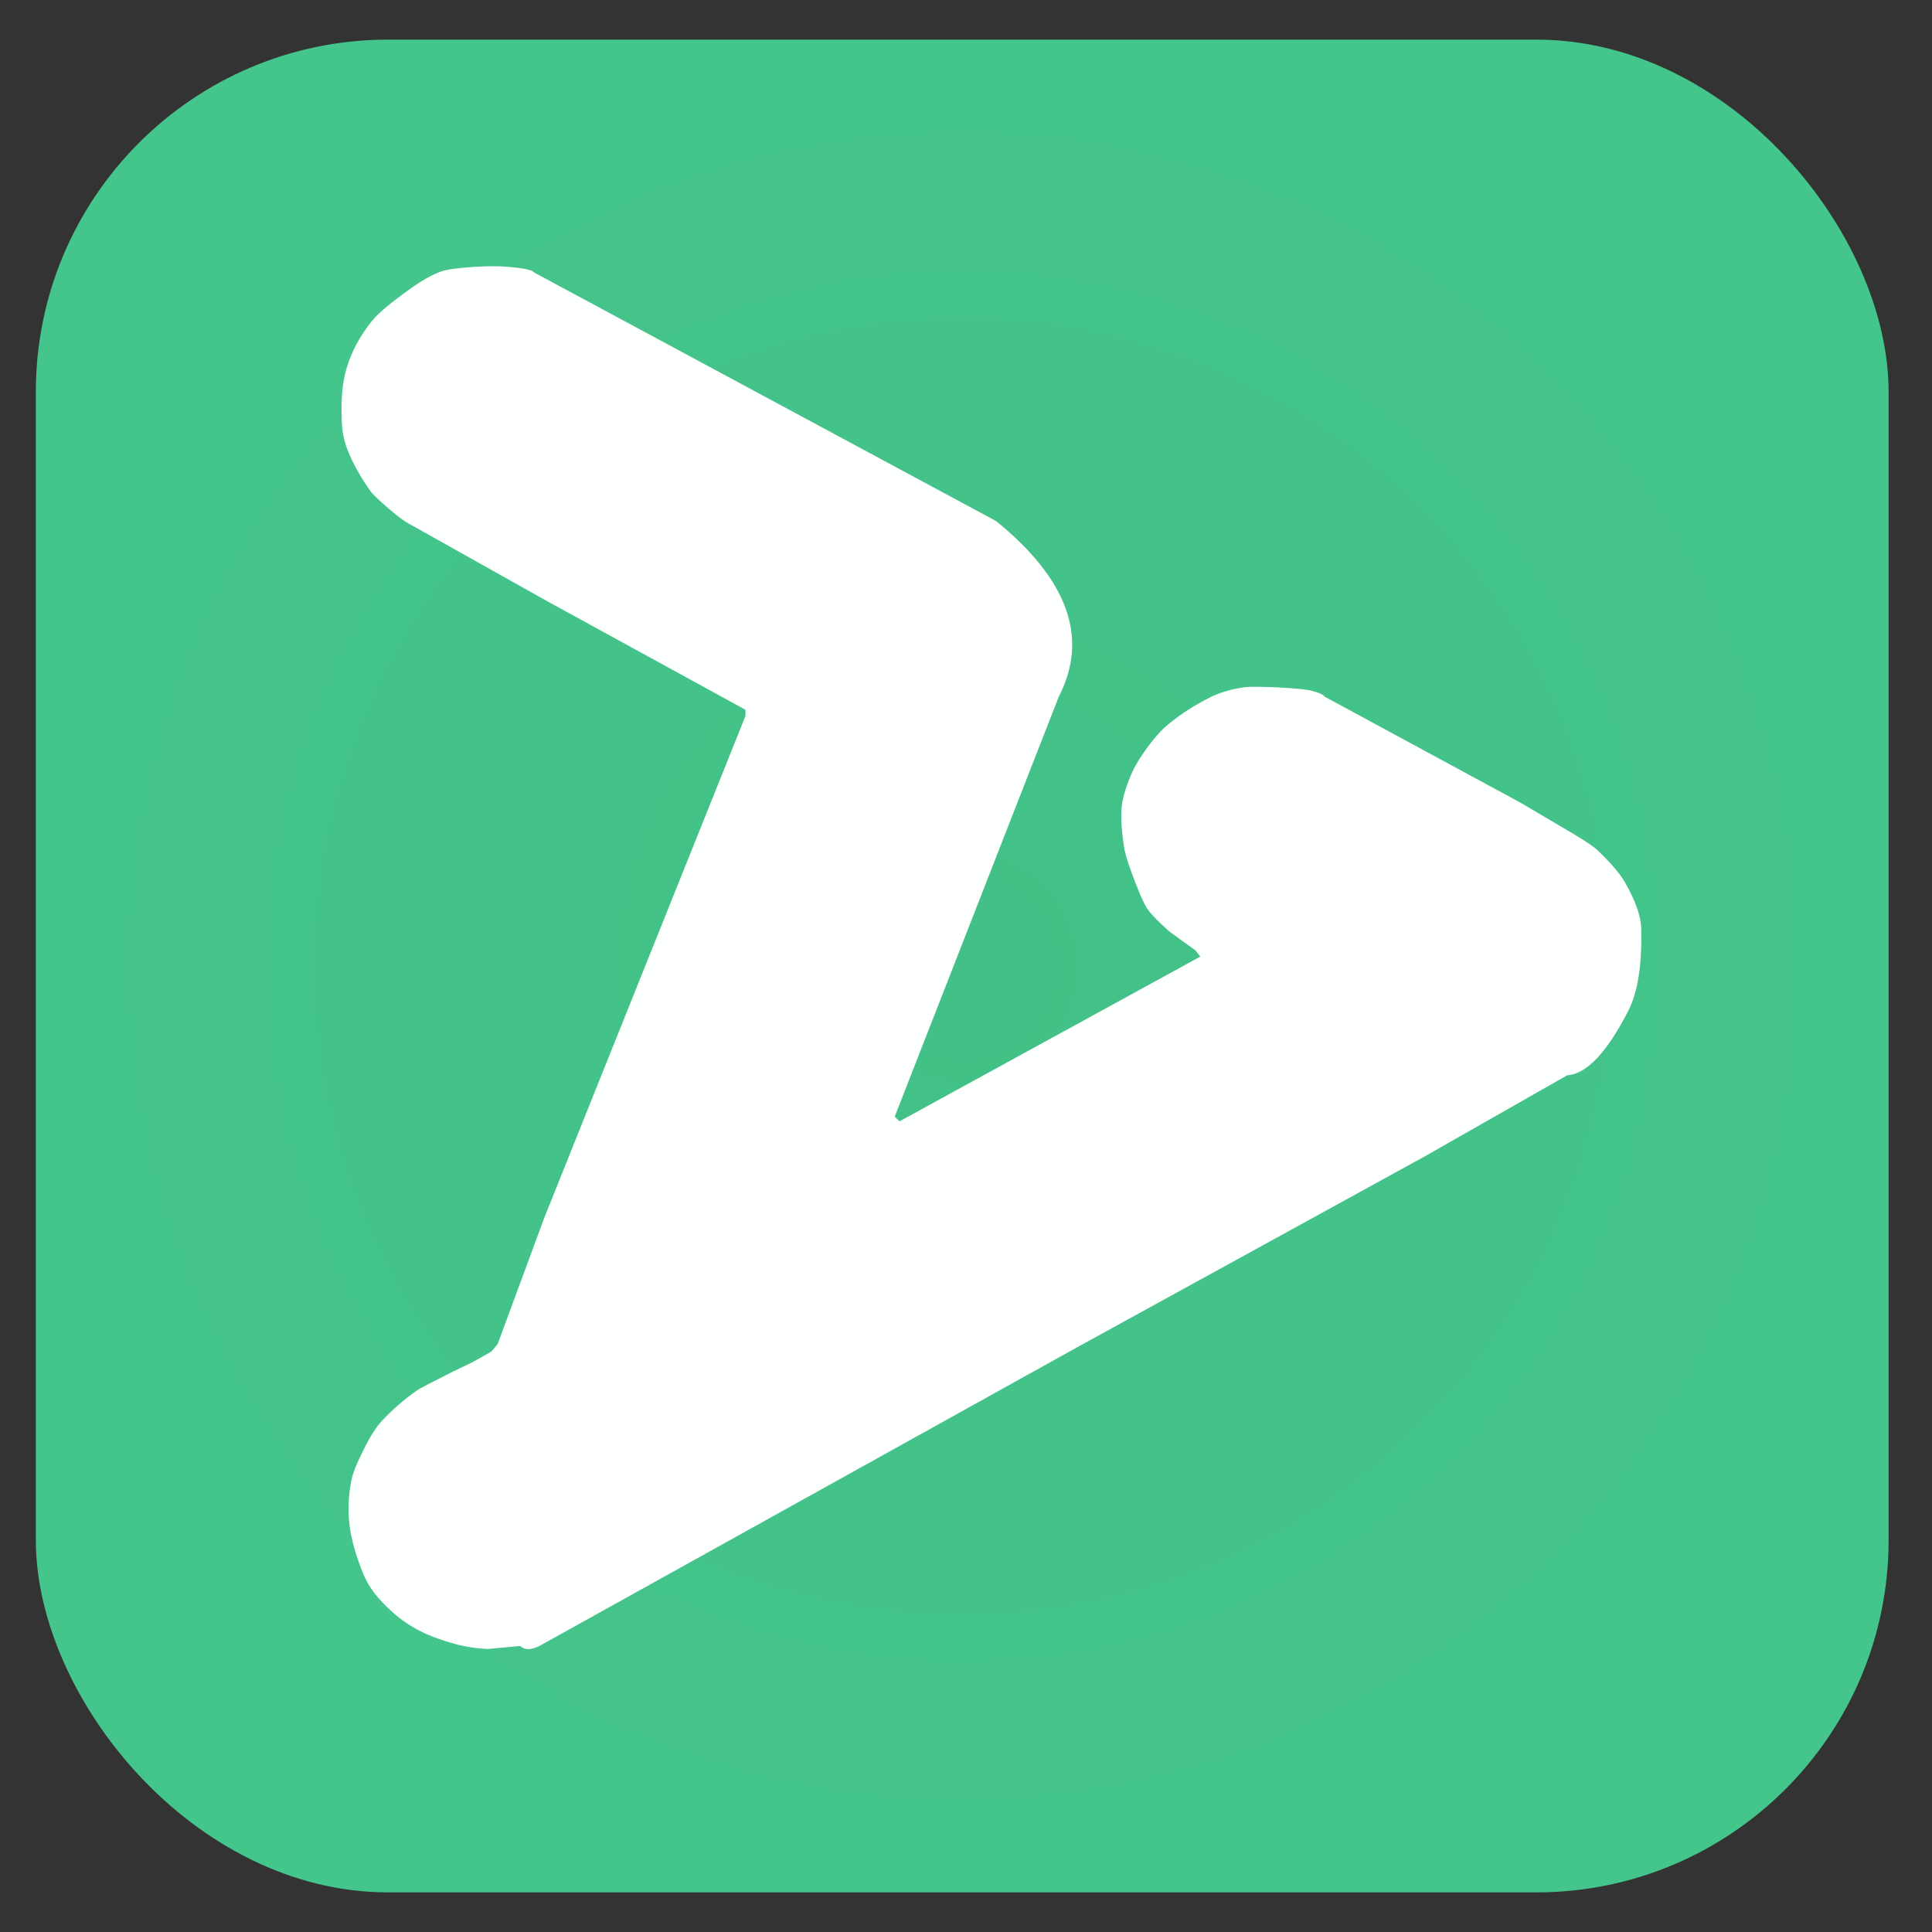 <?xml version="1.0" encoding="UTF-8"?>
<svg id="_图层_1" data-name="图层_1" xmlns="http://www.w3.org/2000/svg" version="1.1" xmlns:xlink="http://www.w3.org/1999/xlink" viewBox="0 0 1024 1024" width="16" height="16">
  <rect x="0" y="0" width="1024" height="1024" fill="#333333" stroke="none"/>
  <!-- Generator: Adobe Illustrator 29.0.1, SVG Export Plug-In . SVG Version: 2.1.0 Build 192)  -->
  <defs>
    <style>
      .st0 {
        fill: #4daf7c;
      }

      .st1 {
        fill: url(#_未命名的渐变_12);
      }

      .st2 {
        display: none;
      }

      .st3 {
        fill: #feffff;
      }

      .st4 {
        fill: #5ed698;
      }
    </style>
    <radialGradient id="_未命名的渐变_12" data-name="未命名的渐变 12" cx="510" cy="512" fx="510" fy="512" r="491" gradientUnits="userSpaceOnUse">
      <stop offset="0" stop-color="#42c087"/>
      <stop offset="1" stop-color="#44c58b"/>
    </radialGradient>
  </defs>
  <rect class="st1" x="19" y="21" width="982" height="982" rx="186.7" ry="186.7"/>
  <g class="st2">
    <path class="st0" d="M641.4,508.1h-86.8c-3.5,0-6.9.4-10.1,1.1s-6.1,1.8-8.6,3.2c-7.5,3.4-13.6,8.4-18.3,15-4.7,6.7-7.1,14.1-7.1,22.2v125.4h-64.3c-12,0-19.2,2.9-21.7,8.6s.5,12.7,9,20.8l133.9,128.3c4,3.8,8.8,6.8,14.2,9s11,3.2,16.5,3.2,11-1.1,16.5-3.2,10.2-5.2,14.2-9l133.9-128.3c8.5-8.1,11.4-15,9-20.8-2.5-5.7-9.7-8.6-21.7-8.6h-64.3v-125.4c0-11.5-4.3-21.3-13.1-29.4s-19.1-12.2-31-12.2h0Z"/>
    <path class="st4" d="M475.4,141.9c-17-2.9-31.4.9-43.4,11.1-12,10.2-18,23.5-18,39.8v337.5c-9.9-3.4-20.3-5.9-31-7.9-10.7-1.9-21.5-2.9-32.5-2.9-25.4,0-49.6,4.8-72.6,14.3-22.4,9.1-42,21.6-58.7,37.6-16.7,16-30.1,35-40,57-9.5,21.5-14.2,44.4-14.2,68.8s4.7,47.5,14.2,69.5c9.9,21.5,23.3,40.3,40,56.3,16.7,16,36.3,28.8,58.7,38.3,23,9.1,47.1,13.6,72.6,13.6s55.9-5.9,81.2-17.9c25.2-12,46.2-28.2,63.2-48.7l-85.3-81c-12.9-12.4-19.3-23.8-19.1-34s1.3-17.6,3.4-21.9c1.5-4.3,6.1-10.2,13.8-17.6,7.7-7.4,20.6-11.1,38.5-11.1h30.7v-93.2c0-17.2,5.6-32.5,16.8-45.9,11.2-13.4,25.3-22,42.3-25.8v-134c59.8,0,105.2,7.7,136.1,22.9,30.4,14.8,51.4,33.3,62.8,55.5s15.7,46,12.7,71.3c-2.5,24.9-7.3,47.1-14.2,66.6-5.5,15.8-6.7,24.7-3.7,26.9s10.2-2.7,21.7-14.7c73.3-76.5,107.7-140.5,103.2-192-4.5-52.1-28-94.7-70.7-127.9-42.6-33.2-94.6-58.2-155.9-74.9-61.3-17.2-112.2-29.2-152.6-35.8h0Z"/>
  </g>
  <path class="st3" d="M282.5,144.1l245.5,132.1c38.1,31,49.2,62,33.2,93l-87,222.7,2.6,2.4,159.4-87.3-2.6-3.3-13.6-9.8c-5.9-5.2-9.9-9.3-11.9-12.2-1.4-2-3.4-6.4-6-13-3.2-8.2-5.2-14.1-6-17.9-1.5-8.8-2.1-16.1-1.7-22,.3-4.3,1.7-9.8,4.3-16.3,1.8-4.6,4.4-9.3,7.7-13.9,4.5-6.5,8.8-11.4,12.8-14.7,6.8-5.6,14.5-10.5,23-14.7,4.9-2.3,10.6-4,17.1-4.9,2.5-.4,8.1-.4,17.1,0,8.3.4,14.3.9,17.9,1.6,4.5,1.1,7.1,2.2,7.7,3.3l104,56.3,29,17.1c6.4,3.9,10.3,6.6,11.9,8.2,7.1,6.8,11.9,12.5,14.5,17.1,5.5,9.7,8.4,17.9,8.5,24.5.4,19-1.8,33.4-6.8,43.2-11.4,22.3-22.2,33.7-32.4,34.3l-75.9,43.2-184.1,101.1-284.8,158.2c-4.5,2.2-8,2.2-10.2,0l-17.1,1.6c-6.8-.3-13.4-1.4-19.6-3.3-8.2-2.3-15.3-5.3-21.3-9-5.9-3.6-11.6-8.5-17.1-14.7-3.6-4.1-6.5-8.7-8.5-13.9-3.6-9.1-5.9-17.2-6.8-24.5-1-7.6-.7-15.5.9-23.7.6-3.7,2.9-9.4,6.8-17.1,3.1-6.3,6.2-11.2,9.4-14.7,5.9-6.3,12.2-11.7,18.8-16.3,1-.7,7.3-4,18.8-9.8l10.2-4.9,10.2-5.7,3.4-4.1,24.7-66.9,106.6-265.9v-3.3l-105.7-57.9-74.2-41.6c-2.1-1.3-5.2-3.7-9.4-7.3-5.3-4.6-8.4-7.6-9.4-9-5.2-7.4-9.2-14.4-11.9-21.2-2.1-5-3.3-10.7-3.4-17.1-.4-11.2.5-20.2,2.6-26.9,2.5-8.6,7-17.1,13.6-25.3,3.6-4.3,10.5-10,20.5-17.1,6.2-4.4,11.6-7.4,16.2-9,3-1,8.9-1.8,17.9-2.4,7-.4,12.7-.4,17.1,0,6.8.5,11.4,1.4,13.6,2.4Z"/>
</svg>
